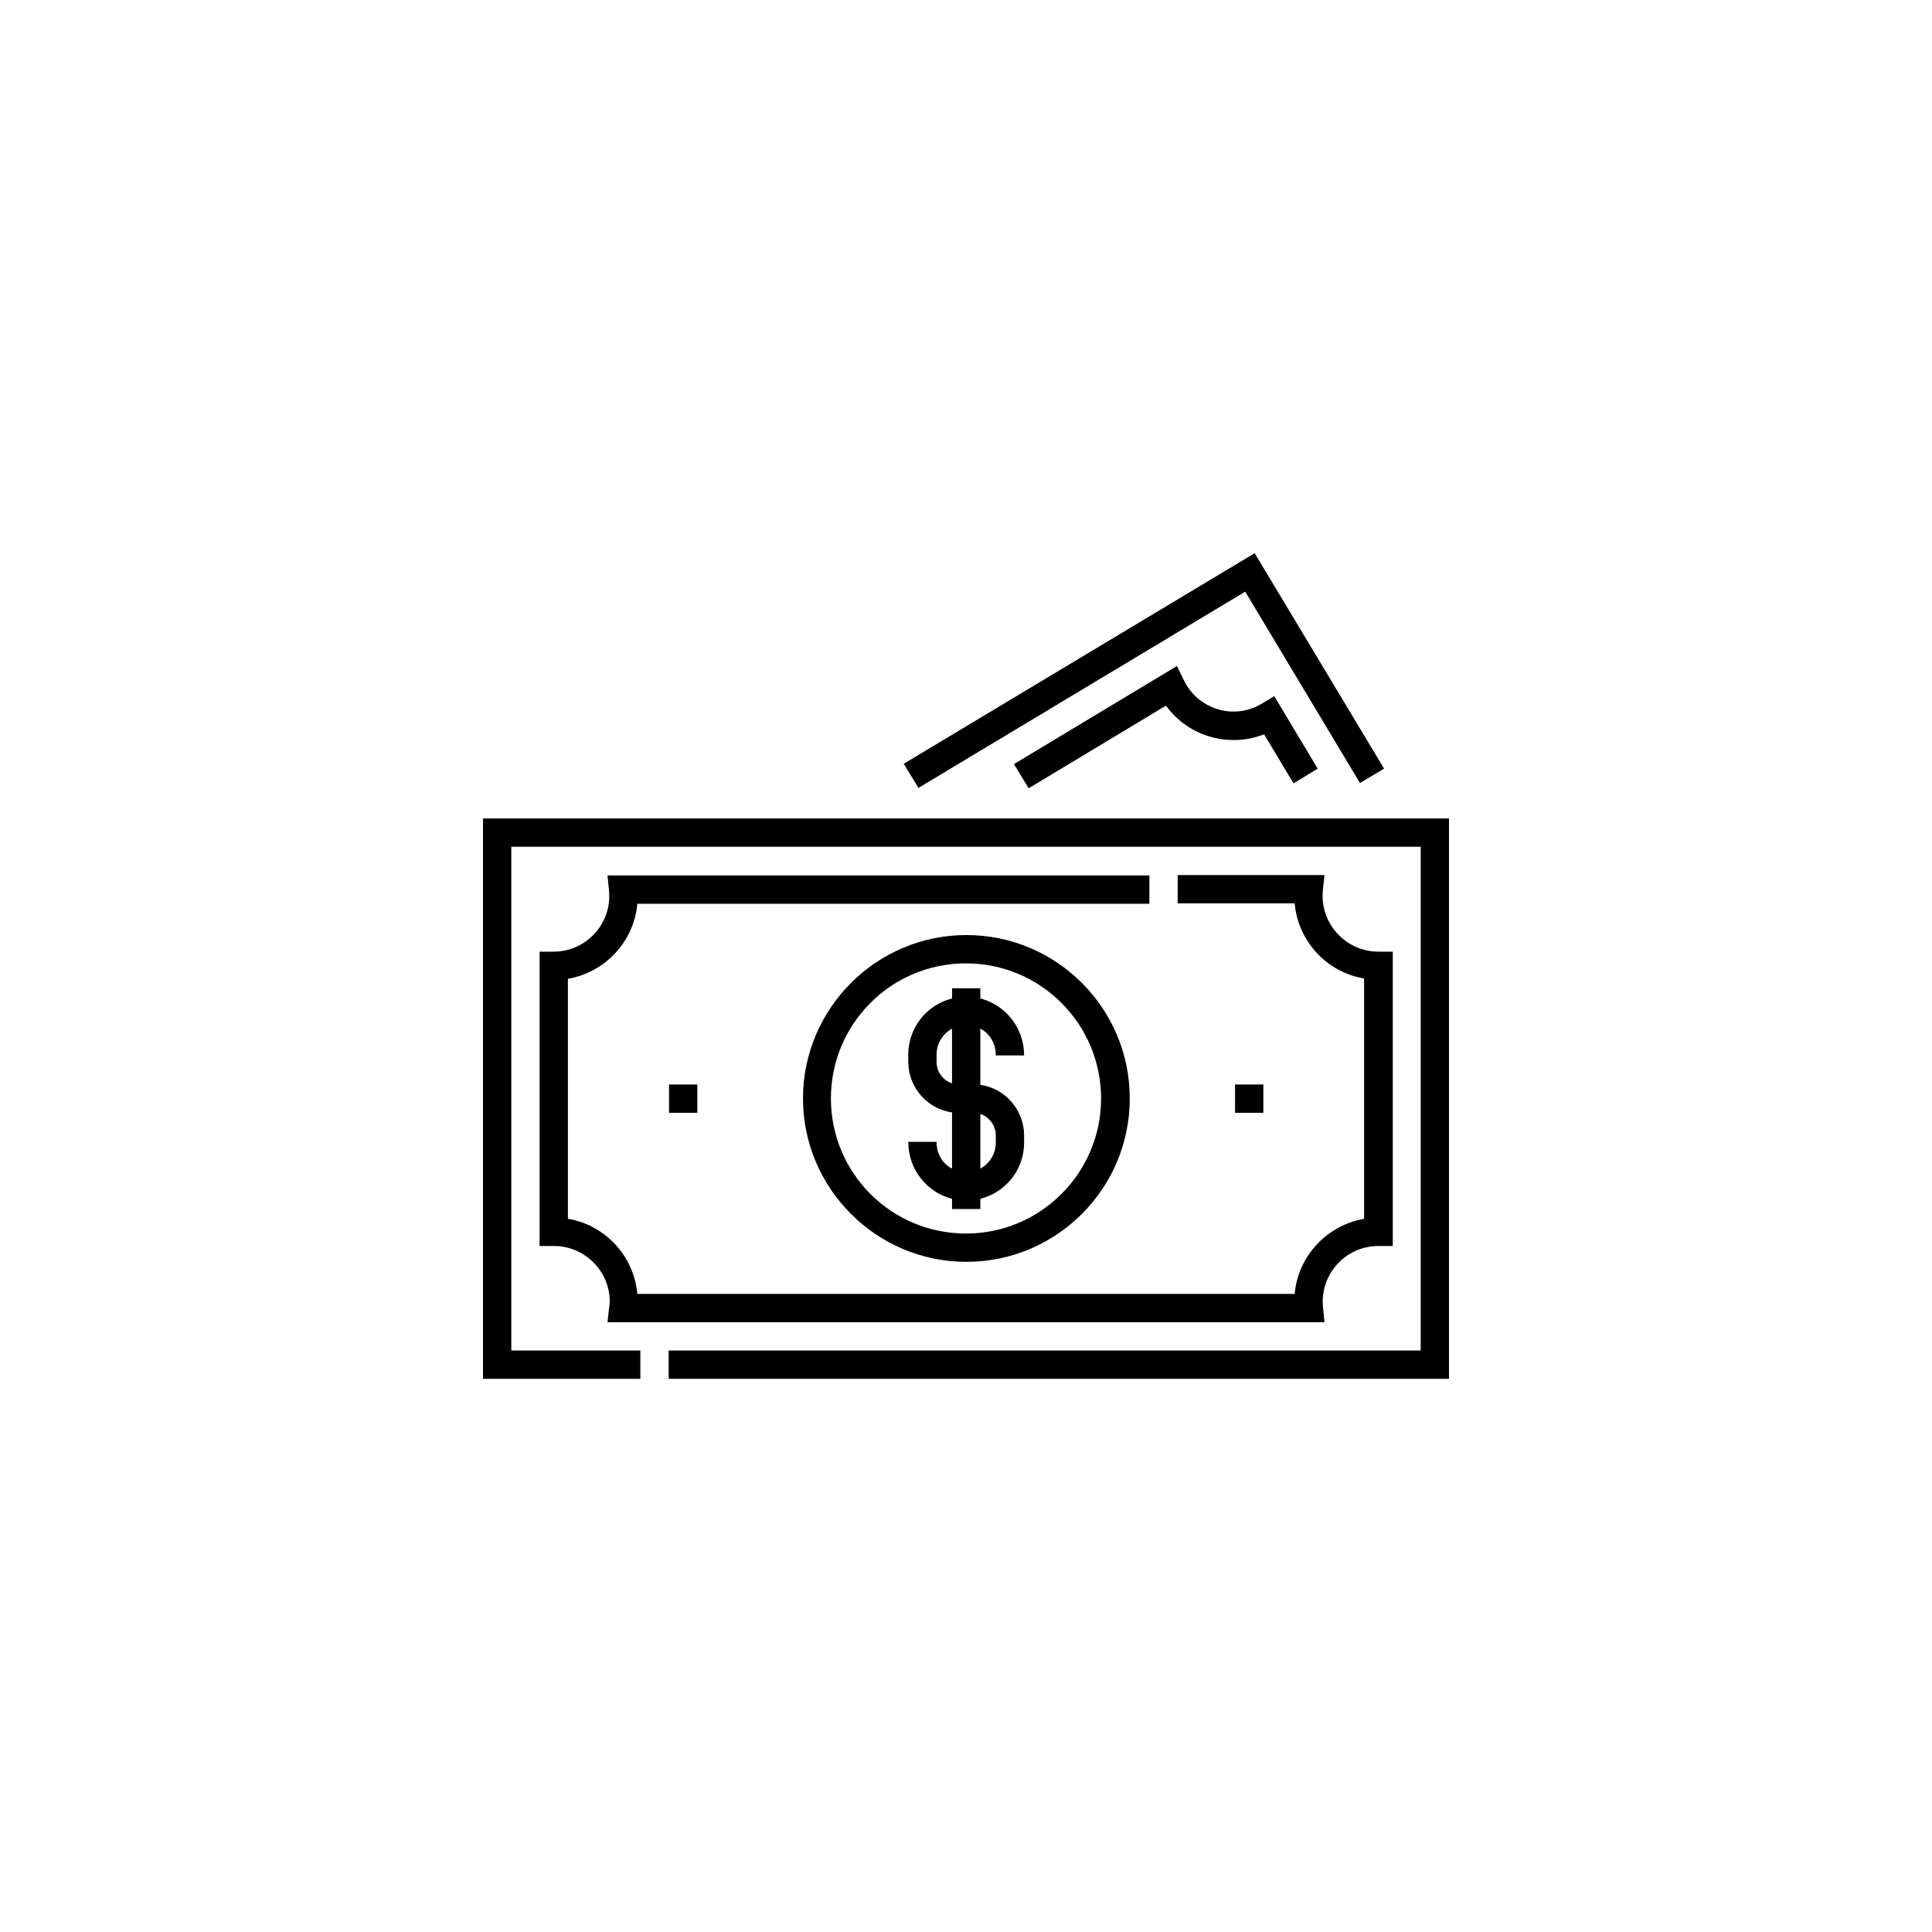 <?xml version="1.0" encoding="utf-8"?>
<!-- Generator: Adobe Illustrator 22.0.0, SVG Export Plug-In . SVG Version: 6.00 Build 0)  -->
<svg version="1.1" id="Layer_1" xmlns="http://www.w3.org/2000/svg" xmlns:xlink="http://www.w3.org/1999/xlink" x="0px" y="0px"
	 viewBox="0 0 512 512" style="enable-background:new 0 0 512 512;" xml:space="preserve">
<g>
	<g>
		<g>
			<path d="M327.3,287.4h7.5v7.5h-7.5V287.4z"/>
		</g>
		<g>
			<path d="M177.3,287.4h7.5v7.5h-7.5V287.4z"/>
		</g>
	</g>
	<path d="M212.8,291.1c0,23.8,19.4,43.3,43.3,43.3s43.3-19.4,43.3-43.3s-19.4-43.3-43.3-43.3S212.8,267.3,212.8,291.1z M291.8,291.1
		c0,19.7-16,35.8-35.8,35.8s-35.8-16-35.8-35.8s16-35.8,35.8-35.8S291.8,271.4,291.8,291.1z"/>
	<path d="M252.3,261.9v2.7c-6.7,1.7-11.6,7.7-11.6,14.9v1.9c0,6.8,5.1,12.5,11.6,13.4v14.9c-2.5-1.3-4.1-3.9-4.1-7.1h-7.5
		c0,7.4,5,13.4,11.6,15.1v2.7h7.5v-2.7c6.7-1.7,11.6-7.7,11.6-14.9v-1.9c0-6.8-5.1-12.5-11.6-13.4v-14.9c2.5,1.3,4.1,3.9,4.1,7.1
		h7.5c0-7.4-5-13.4-11.6-15.1v-2.7L252.3,261.9L252.3,261.9z M252.3,287.1c-2.4-0.8-4.1-3-4.1-5.7v-1.9c0-3,1.7-5.6,4.1-6.9V287.1z
		 M263.9,300.9v1.9c0,3-1.7,5.6-4.1,6.9v-14.5C262.1,296,263.9,298.2,263.9,300.9z"/>
	<path d="M128,216.9v148.5h41.7v-7.5h-34.2V224.4h241v133.5H177.2v7.5H384V216.9H128z"/>
	<path d="M161,350.4H351l-0.4-4.1c-0.8-8.6,6-16.1,14.7-16.1h3.8v-78h-3.8c-8.1,0-14.8-6.6-14.8-14.8c0-0.9,0-1,0.5-5.5h-38.9v7.5
		h31c0.9,10.1,8.6,18.3,18.4,19.9V323c-9.8,1.7-17.5,9.8-18.4,19.9H168.9c-0.9-10.1-8.6-18.3-18.4-19.9v-63.6
		c9.8-1.7,17.5-9.8,18.4-19.9h135.7v-7.5H161l0.4,4.1c0.8,8.6-6,16.1-14.7,16.1H143v78h3.8c8.1,0,14.8,6.6,14.8,14.8
		C161.5,345.8,161.5,345.9,161,350.4L161,350.4z"/>
	<path d="M313.7,180.2l-1.8-3.7l-43.2,26l3.9,6.4L309,187c6,8.3,16.8,11.2,26,7.6l7.8,13l6.4-3.9l-11.5-19.2l-3.2,1.9
		C327.1,191,317.4,188,313.7,180.2L313.7,180.2z"/>
	<path d="M366.8,203.7l-34.3-57.1l-93,55.8l3.9,6.4l86.6-52l30.4,50.7L366.8,203.7z"/>
</g>
</svg>
